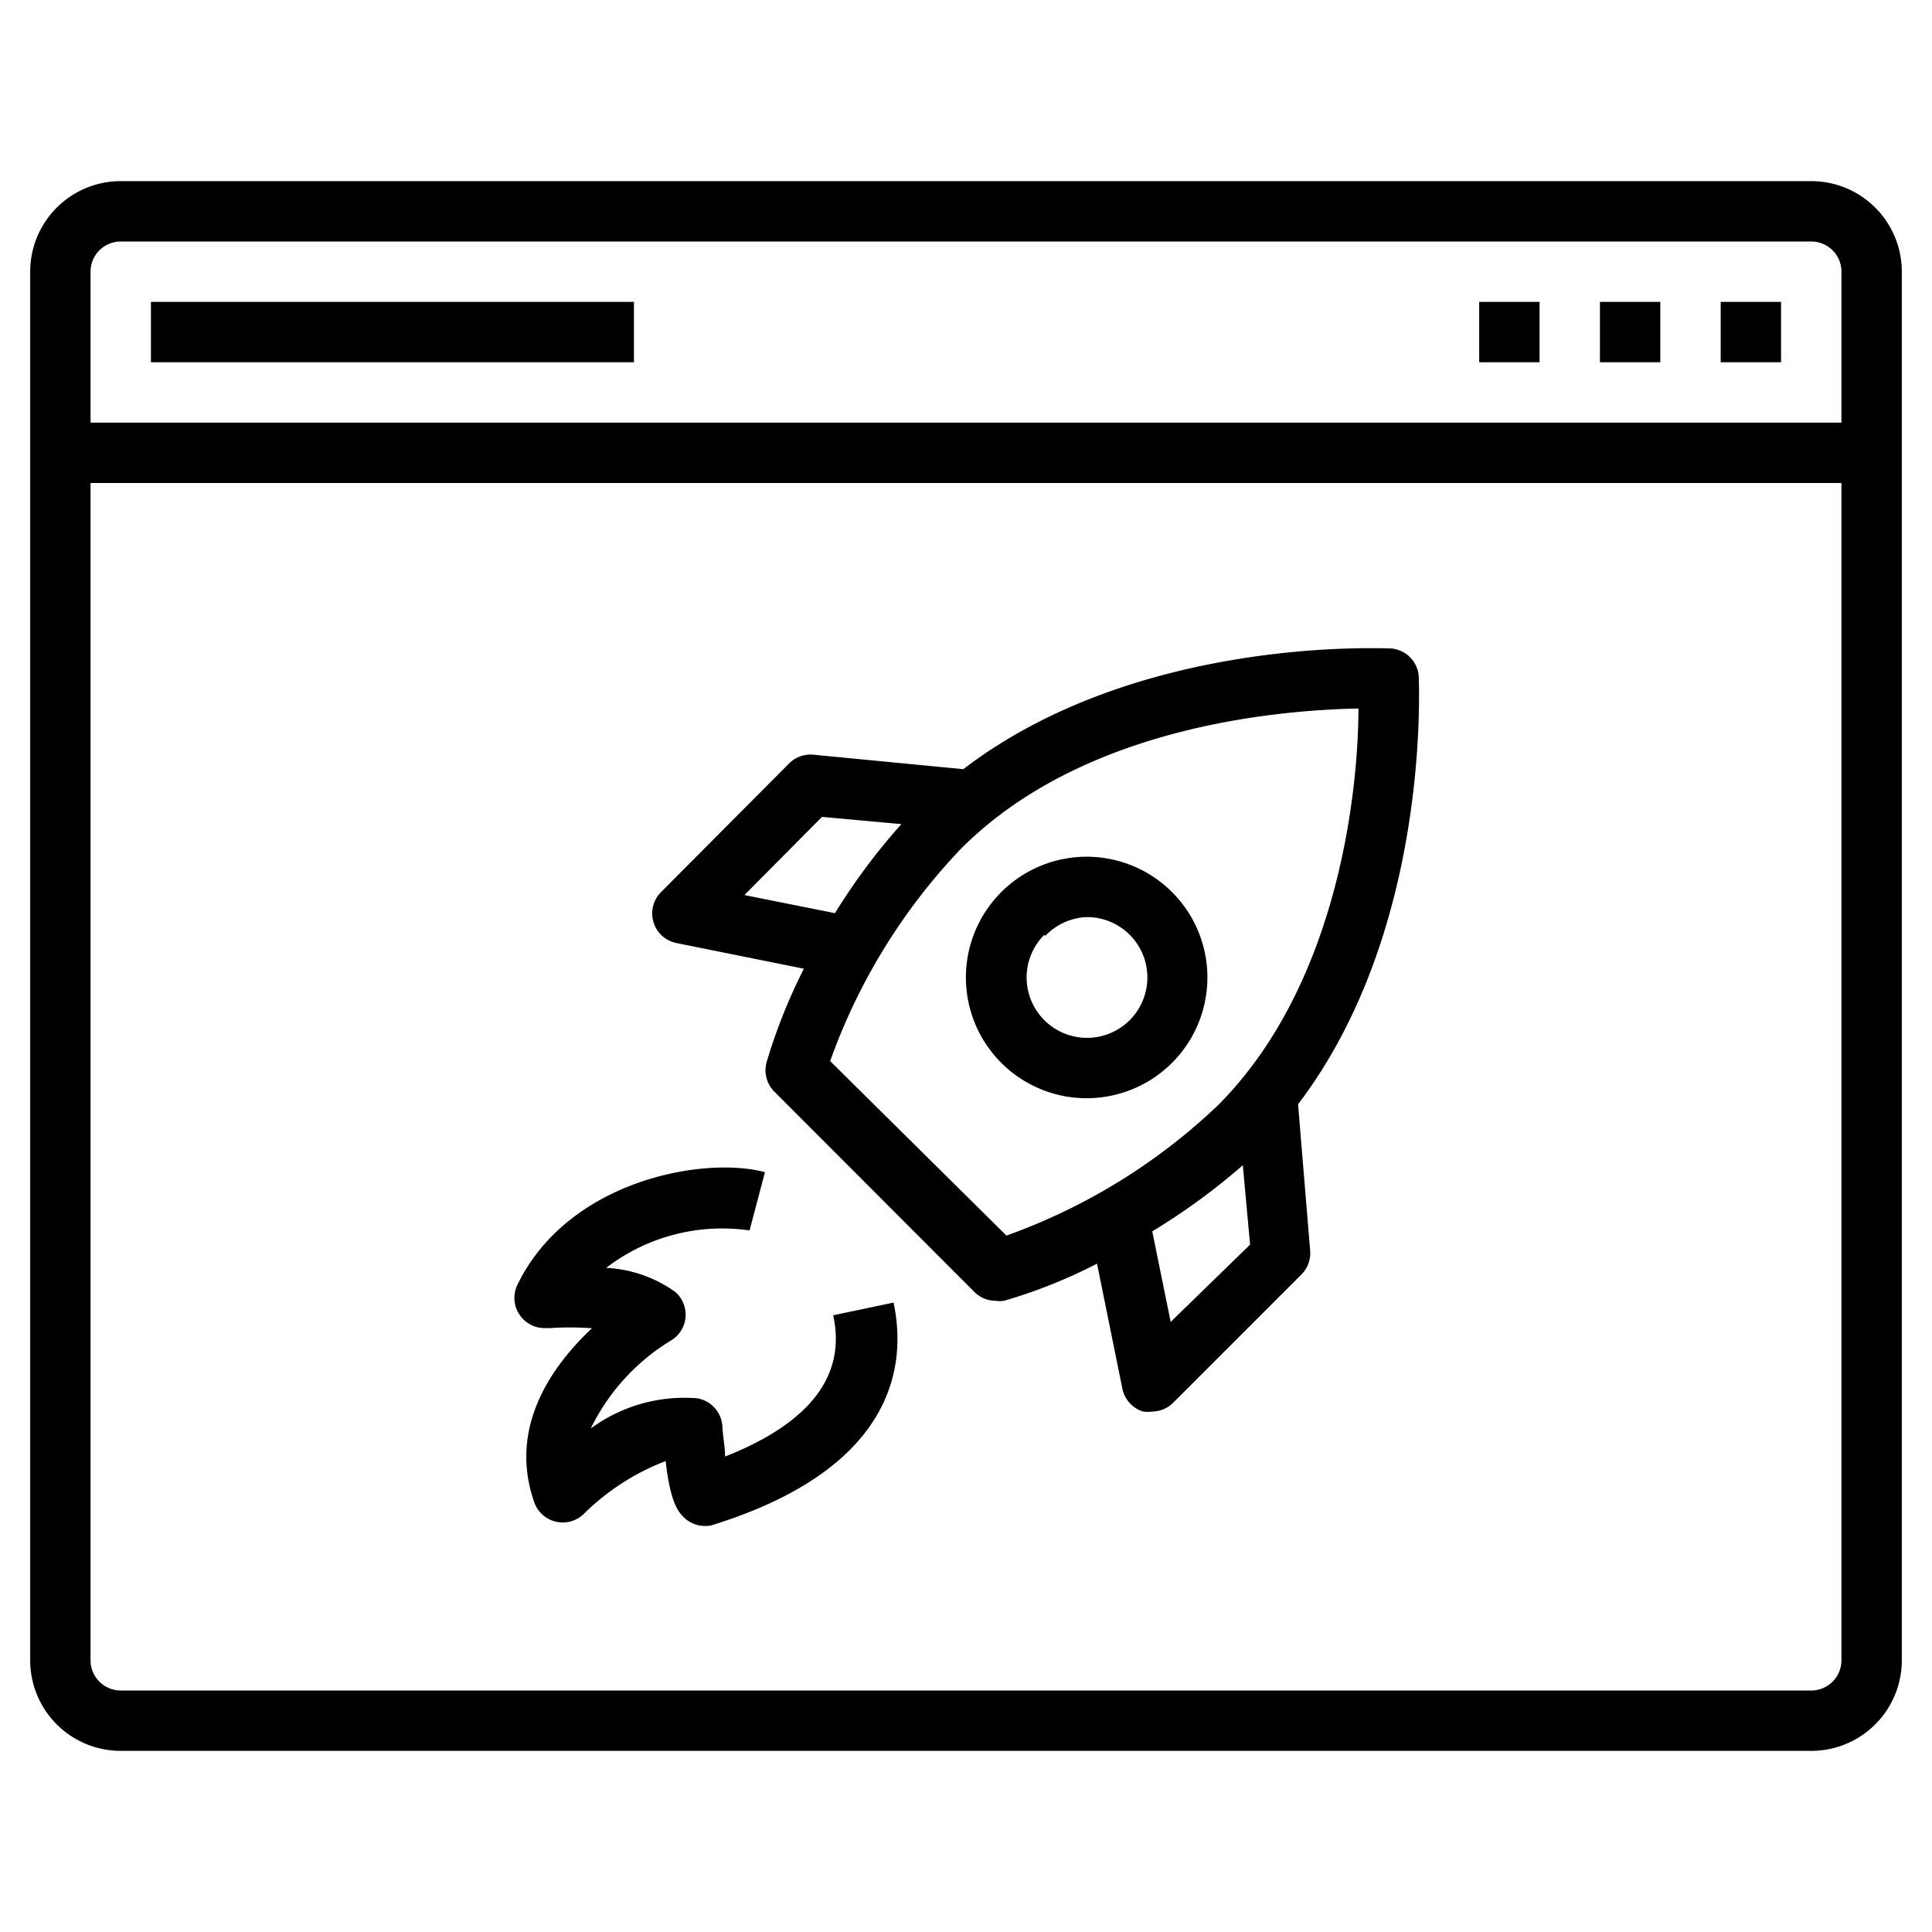 <svg class="w-5 h-5 text-bleu-vert lg:w-6 lg:h-6" id="Layer_1"
     height="512" viewBox="0 0 64 64"
     width="512" xmlns="http://www.w3.org/2000/svg" data-name="Layer 1">
    <path d="m60 6h-56a3 3 0 0 0 -3 3v46a3 3 0 0 0 3 3h56a3 3 0 0 0 3-3v-46a3 3 0 0 0 -3-3zm1 49a1 1 0 0 1 -1 1h-56a1 1 0 0 1 -1-1v-39h58zm0-41h-58v-5a1 1 0 0 1 1-1h56a1 1 0 0 1 1 1z"/>
    <path d="m5 10h16v2h-16z"/>
    <path d="m57 10h2v2h-2z"/>
    <path d="m53 10h2v2h-2z"/>
    <path d="m49 10h2v2h-2z"/>
    <path d="m22.41 31.24 4.22.85a18.29 18.29 0 0 0 -1.23 3.08 1 1 0 0 0 .26 1l6.62 6.63a1 1 0 0 0 .71.29.84.84 0 0 0 .27 0 17 17 0 0 0 3.08-1.23l.84 4.14a1 1 0 0 0 .69.76 1 1 0 0 0 .29 0 1 1 0 0 0 .71-.3l4.24-4.24a1 1 0 0 0 .29-.8l-.4-4.84c4.37-5.74 4-13.78 4-14.15a1 1 0 0 0 -.94-.95c-.36 0-8.41-.39-14.15 4l-4.97-.48a1 1 0 0 0 -.8.29l-4.24 4.26a1 1 0 0 0 .51 1.69zm16.37 12.55-.61-3a21.42 21.42 0 0 0 3-2.19l.24 2.63zm6.22-20.32c0 2.44-.56 9.05-4.66 13.15a19.83 19.83 0 0 1 -7 4.31l-5.84-5.78a19.86 19.86 0 0 1 4.3-7c4.1-4.15 10.72-4.63 13.2-4.68zm-17.77 3.59 2.63.24a20.58 20.58 0 0 0 -2.2 2.95l-3-.6z"/>
    <path d="m36 36.38a4 4 0 1 0 -2.83-6.83 4 4 0 0 0 2.83 6.83zm-1.37-5.38a2 2 0 0 1 1.37-.62 2 2 0 1 1 -1.41.59z"/>
    <path d="m18.15 44a10 10 0 0 1 1.46 0c-1.31 1.23-2.79 3.27-1.91 5.77a1 1 0 0 0 1.65.37 7.83 7.83 0 0 1 2.7-1.74c.16 1.42.44 1.7.6 1.86a1 1 0 0 0 .71.29.79.79 0 0 0 .3-.05c6.13-1.93 6.35-5.43 5.94-7.35l-2 .42c.44 2-.77 3.57-3.58 4.68 0-.3-.07-.64-.09-1a1 1 0 0 0 -.84-.93 5.24 5.24 0 0 0 -3.52 1 7 7 0 0 1 2.65-2.91 1 1 0 0 0 .49-.78 1 1 0 0 0 -.35-.84 4.3 4.3 0 0 0 -2.28-.79 6.31 6.31 0 0 1 4.75-1.24l.51-1.93c-2-.54-6.51.25-8.2 3.73a1 1 0 0 0 1 1.43z"/>
</svg>